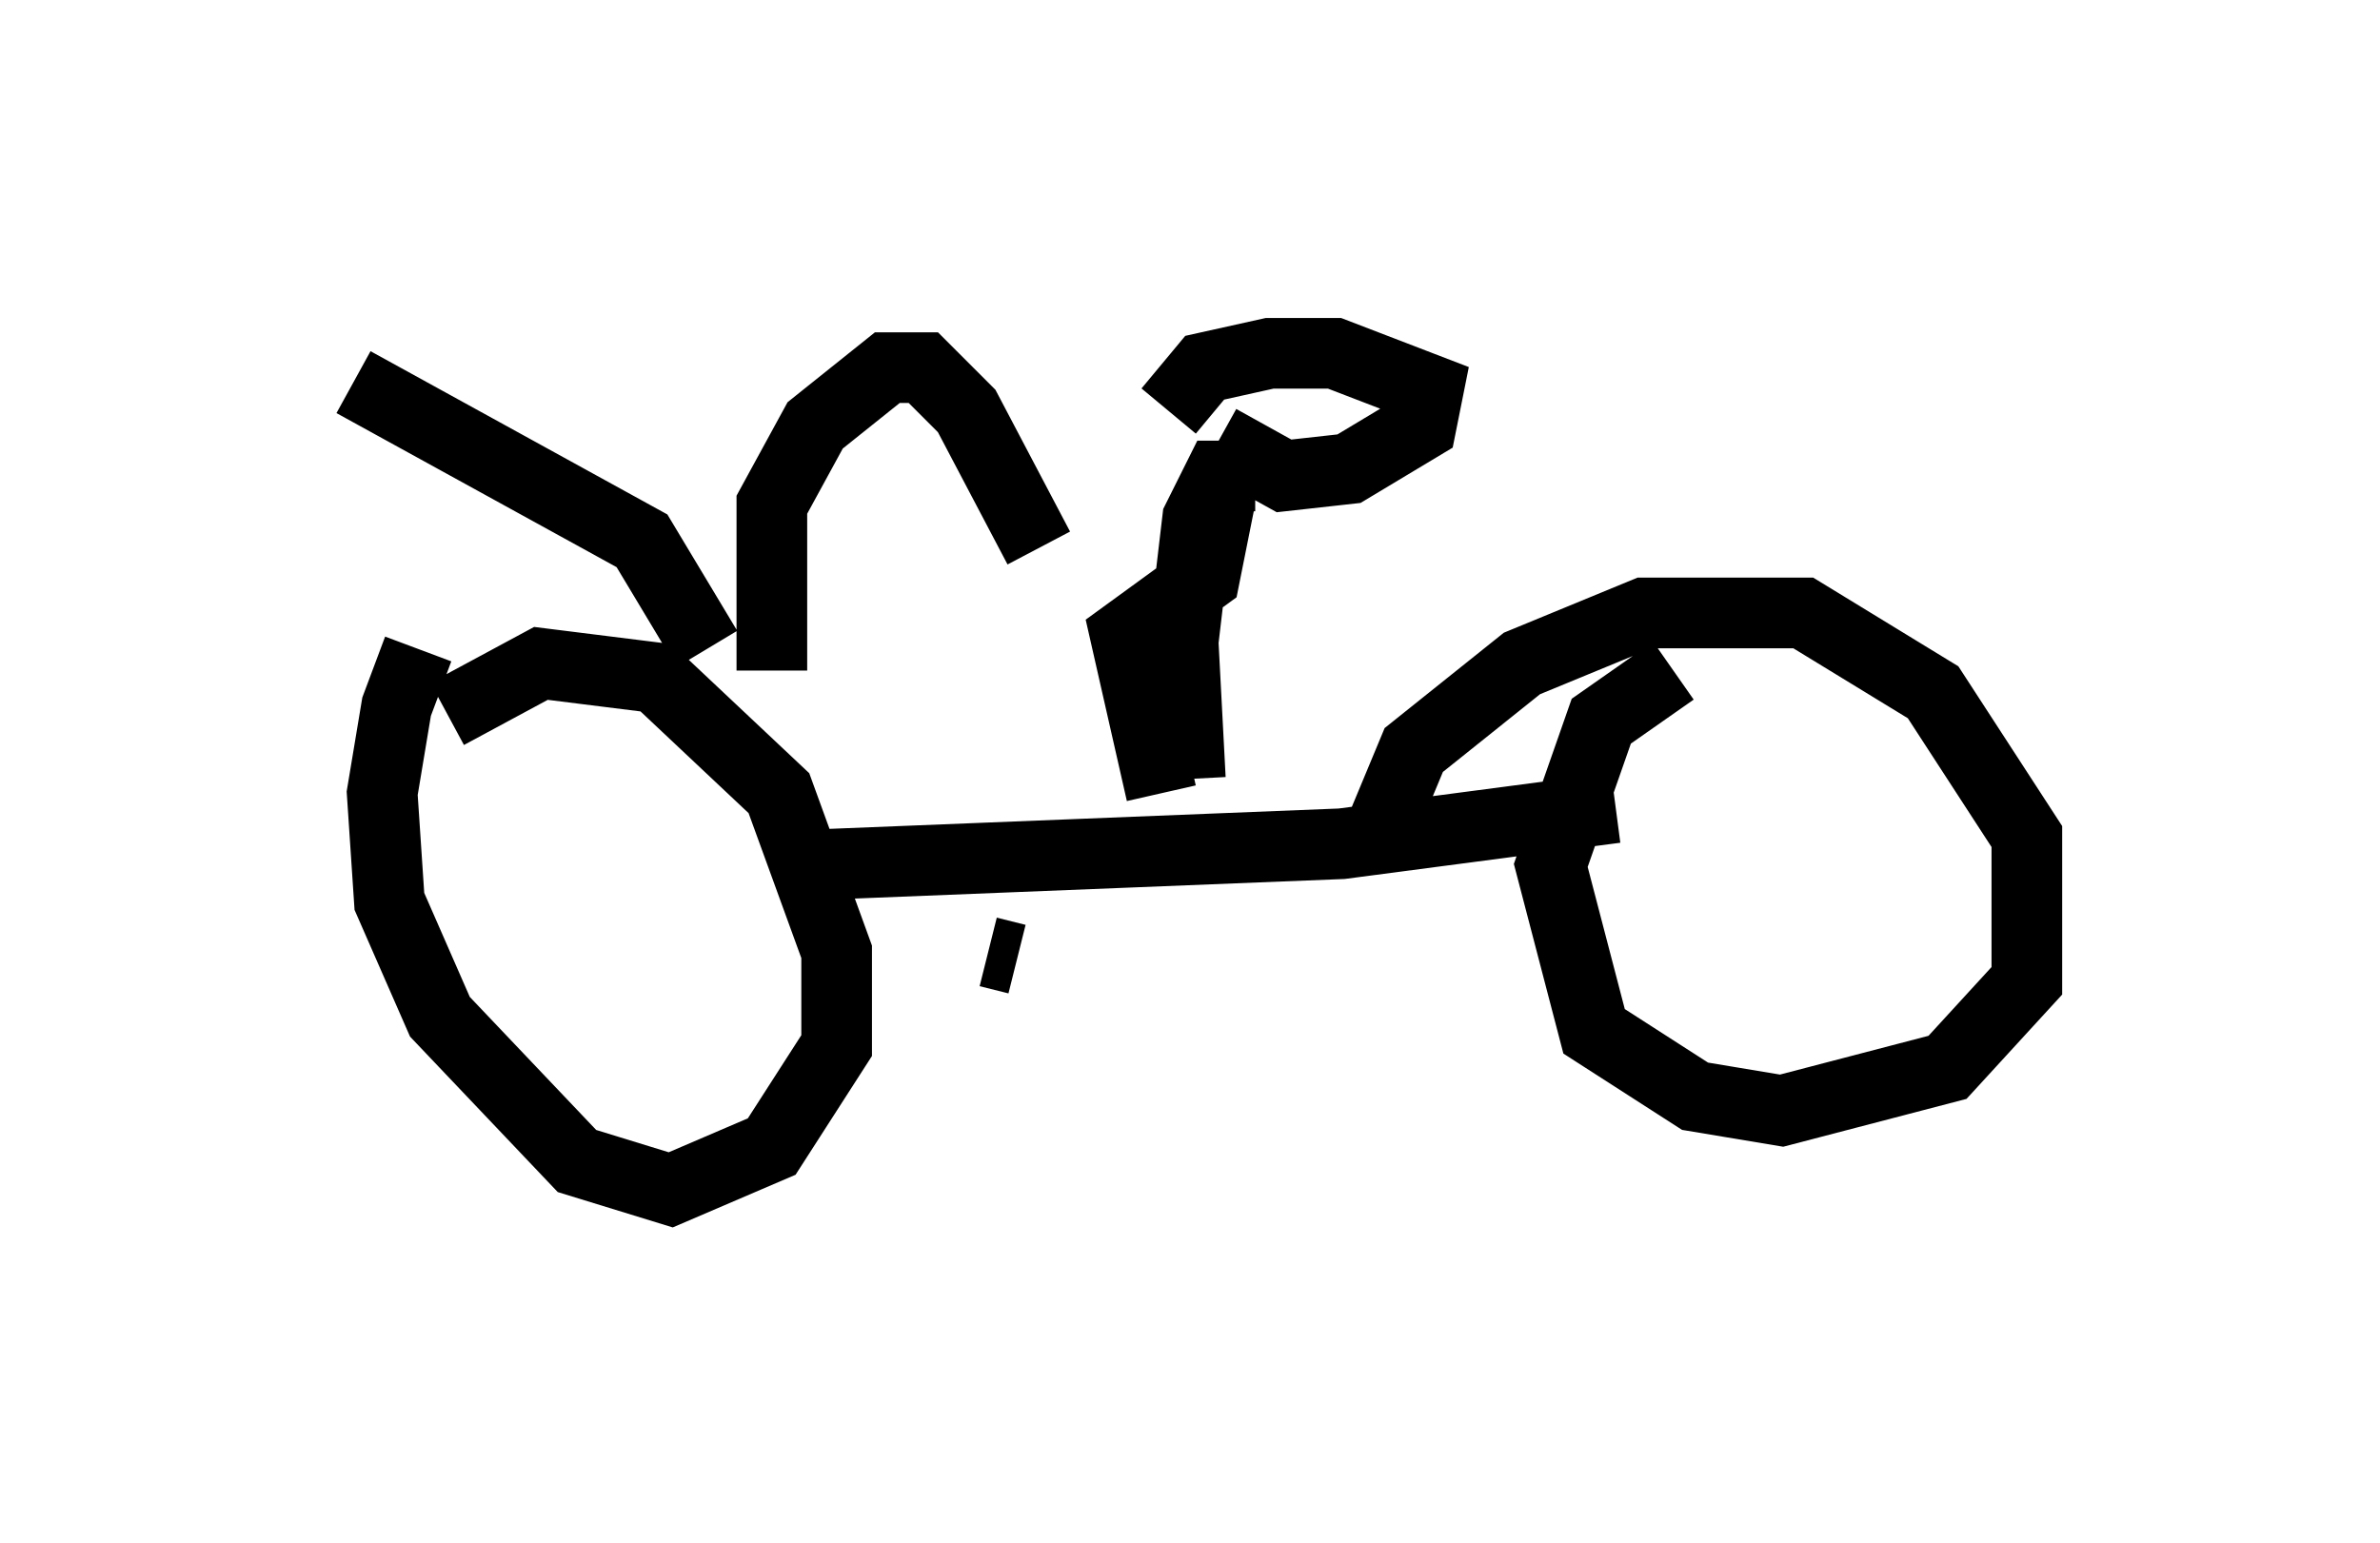 <?xml version="1.0" encoding="utf-8" ?>
<svg baseProfile="full" height="21.842" version="1.1" width="33.684" xmlns="http://www.w3.org/2000/svg" xmlns:ev="http://www.w3.org/2001/xml-events" xmlns:xlink="http://www.w3.org/1999/xlink"><defs /><rect fill="white" height="21.842" width="33.684" x="0" y="0" /><path d="M6.327, 9.288 m-0.408, -0.102 l-0.306, 0.817 -0.204, 1.225 l0.102, 1.531 0.715, 1.633 l1.94, 2.042 1.327, 0.408 l1.429, -0.613 0.919, -1.429 l0.0, -1.327 -0.817, -2.246 l-1.735, -1.633 -1.633, -0.204 l-1.327, 0.715 m8.065, 3.471 l-0.408, -0.102 m-2.654, -1.225 l7.656, -0.306 3.879, -0.51 m0.817, -1.94 l-1.021, 0.715 -0.715, 2.042 l0.613, 2.348 1.429, 0.919 l1.225, 0.204 2.348, -0.613 l1.123, -1.225 0.0, -2.042 l-1.327, -2.042 -1.838, -1.123 l-2.246, 0.0 -1.735, 0.715 l-1.531, 1.225 -0.51, 1.225 m-3.063, -0.613 l-0.51, -2.246 1.123, -0.817 l0.102, -0.51 -0.204, 0.0 m-6.942, 1.531 l-0.919, -1.531 -4.083, -2.246 m5.921, 4.083 l0.0, -2.348 0.613, -1.123 l1.021, -0.817 0.51, 0.0 l0.613, 0.613 1.021, 1.94 m2.552, -1.531 l0.919, 0.51 0.919, -0.102 l1.021, -0.613 0.102, -0.51 l-1.327, -0.51 -0.919, 0.0 l-0.919, 0.204 -0.51, 0.613 m1.225, 0.919 l-0.51, 0.0 -0.306, 0.613 l-0.204, 1.735 0.102, 1.94 " fill="none" stroke="black" stroke-width="1" /></svg>